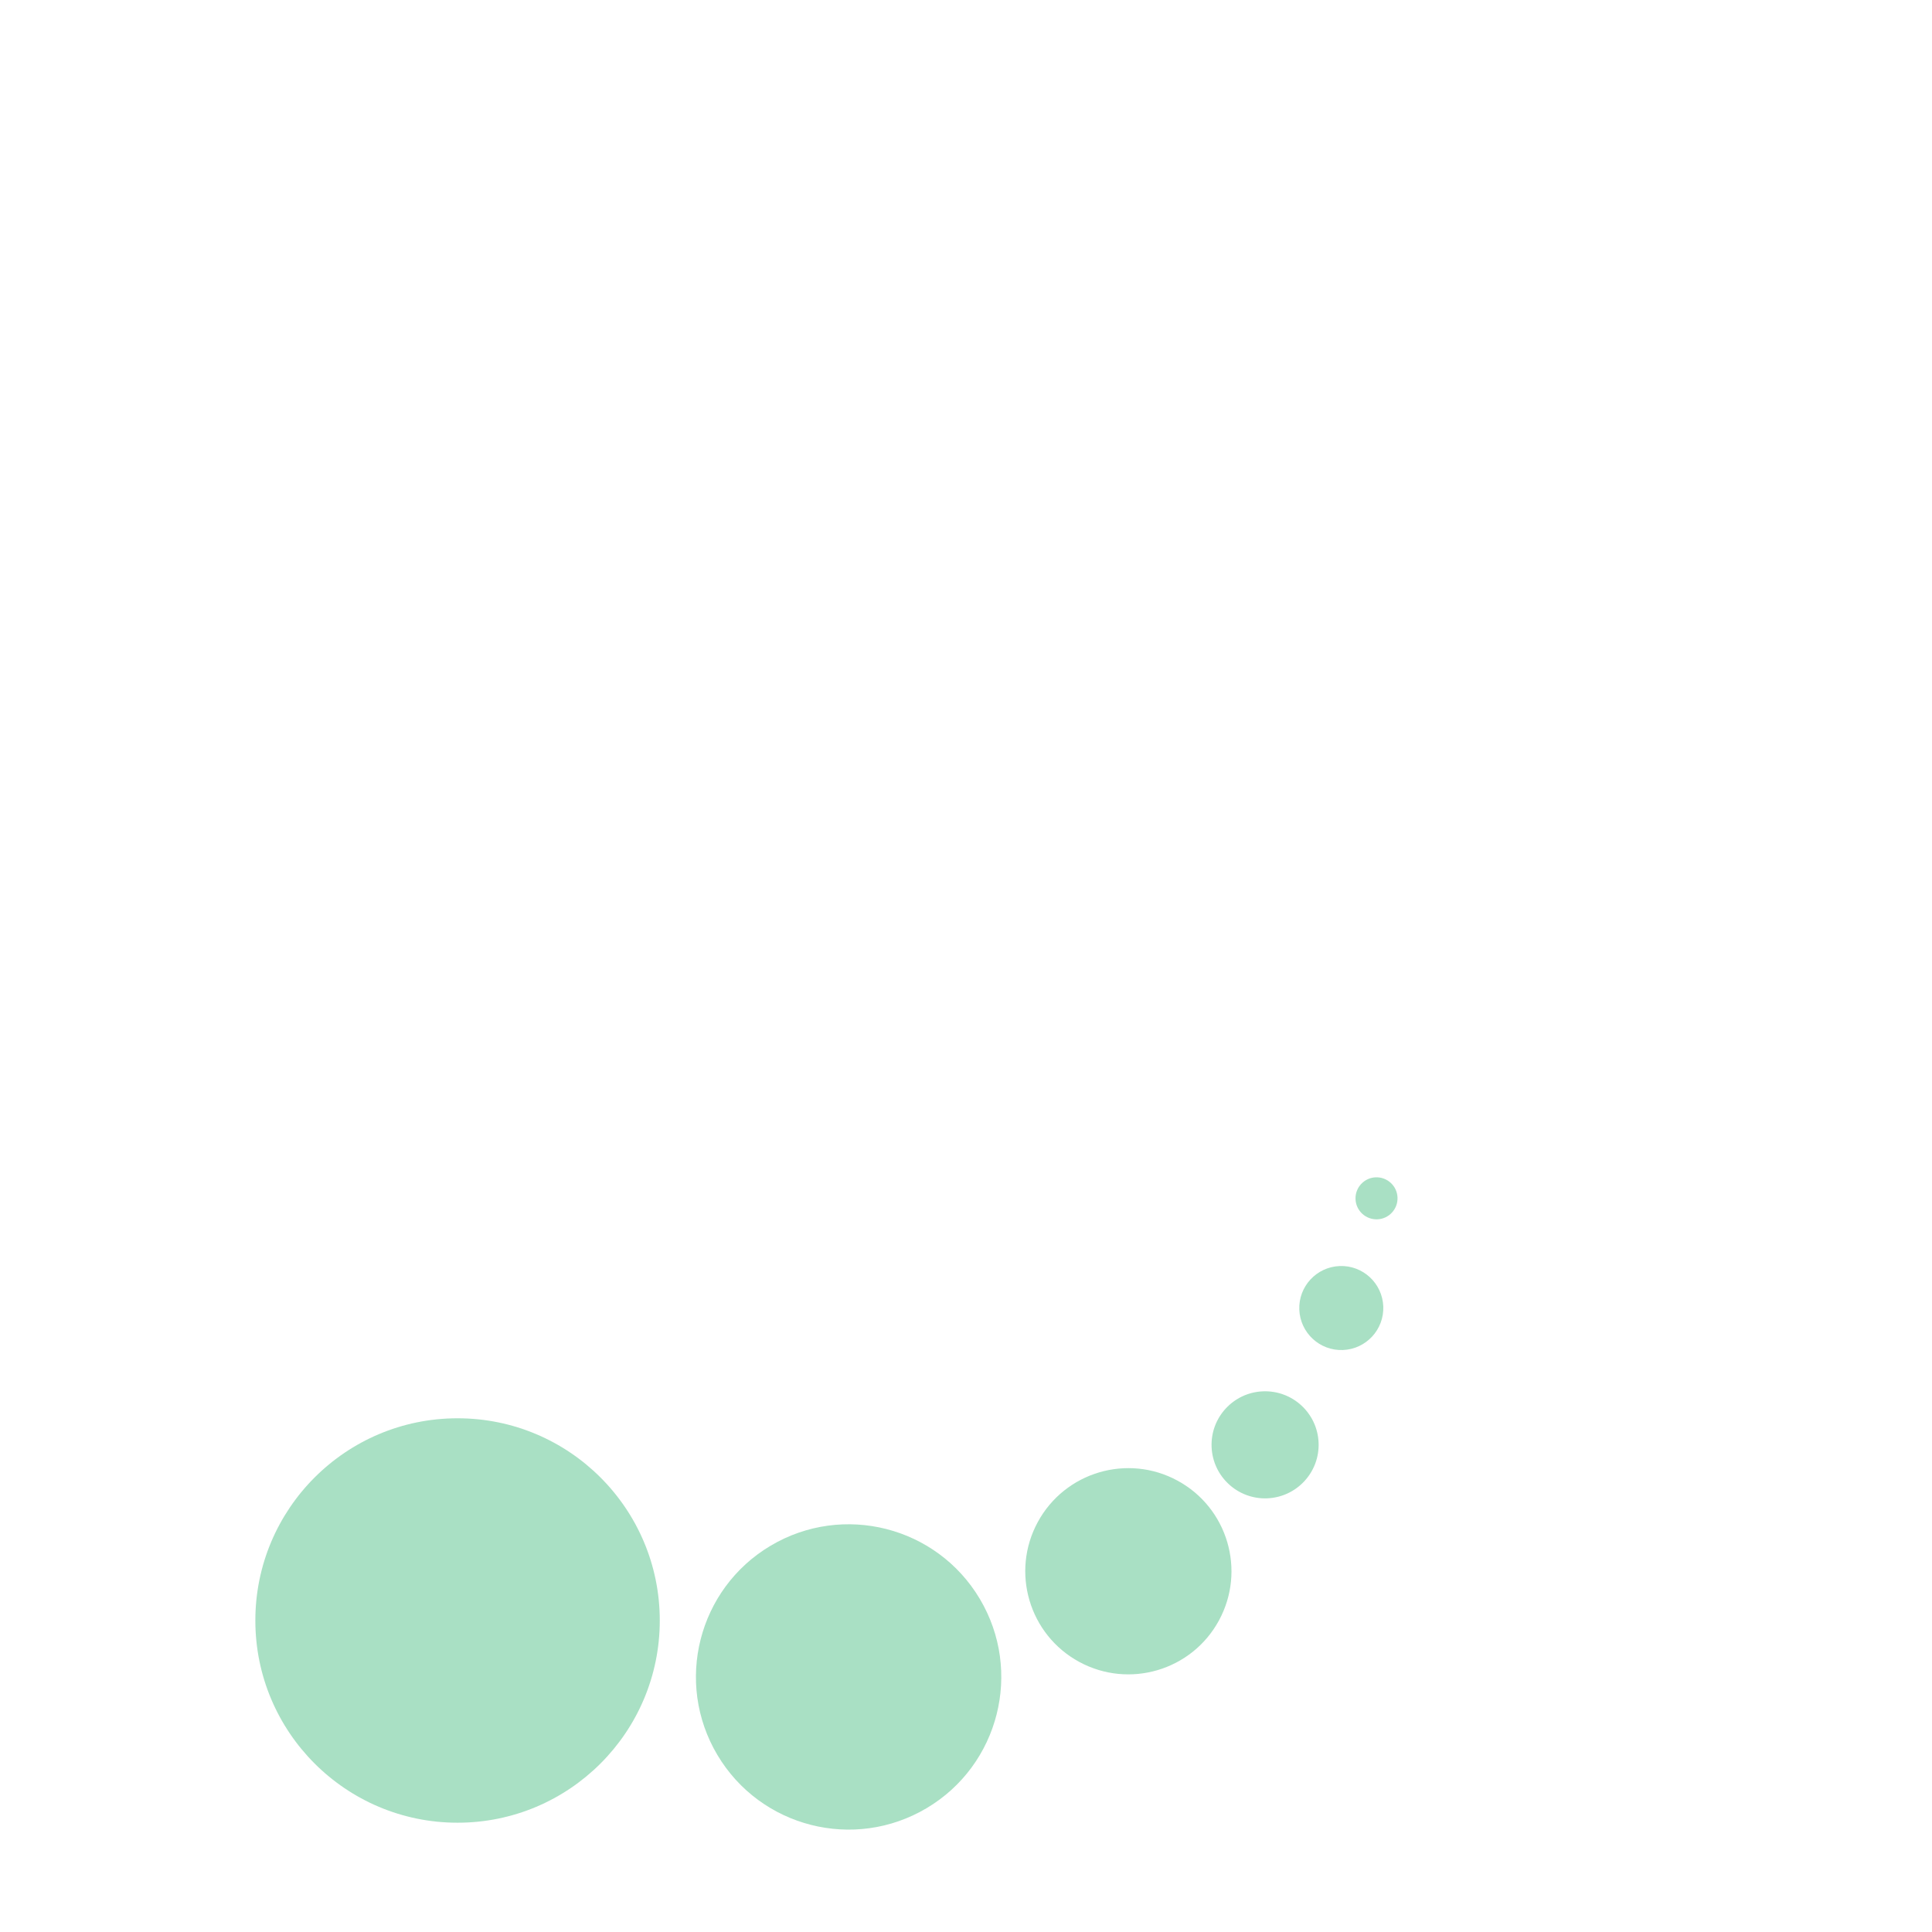 <svg width="60" height="60" viewBox="0 0 60 60" fill="none" xmlns="http://www.w3.org/2000/svg">
<g id="loader 1">
<g id="Layer x0020 1">
<path id="Vector" fill-rule="evenodd" clip-rule="evenodd" d="M14.21 44.046C17.678 44.046 20.49 46.858 20.49 50.326C20.49 53.794 17.678 56.606 14.21 56.606C10.742 56.606 7.93 53.794 7.93 50.326C7.93 46.858 10.742 44.046 14.21 44.046V44.046Z" fill="#03A552" fill-opacity="0.341"/>
<path id="Vector_2" fill-rule="evenodd" clip-rule="evenodd" d="M23.93 48.005C26.181 46.666 29.09 47.405 30.429 49.655C31.767 51.905 31.029 54.815 28.779 56.153C26.528 57.492 23.619 56.753 22.28 54.503C20.941 52.253 21.68 49.343 23.93 48.005Z" fill="#03A552" fill-opacity="0.341"/>
<path id="Vector_3" fill-rule="evenodd" clip-rule="evenodd" d="M32.229 47.269C33.072 45.715 35.016 45.139 36.57 45.983C38.124 46.827 38.7 48.77 37.856 50.324C37.013 51.878 35.069 52.454 33.515 51.611C31.961 50.767 31.385 48.823 32.229 47.269Z" fill="#03A552" fill-opacity="0.341"/>
<path id="Vector_4" fill-rule="evenodd" clip-rule="evenodd" d="M37.627 44.935C37.591 44.018 38.306 43.245 39.223 43.209C40.141 43.173 40.914 43.887 40.95 44.805C40.986 45.722 40.271 46.495 39.354 46.532C38.436 46.568 37.663 45.853 37.627 44.935Z" fill="#03A552" fill-opacity="0.341"/>
<path id="Vector_5" fill-rule="evenodd" clip-rule="evenodd" d="M40.351 40.673C40.323 39.953 40.884 39.347 41.604 39.318C42.324 39.29 42.93 39.851 42.959 40.571C42.987 41.291 42.426 41.897 41.706 41.926C40.986 41.954 40.38 41.393 40.351 40.673V40.673Z" fill="#03A552" fill-opacity="0.341"/>
<path id="Vector_6" fill-rule="evenodd" clip-rule="evenodd" d="M42.097 37.241C42.083 36.881 42.363 36.577 42.723 36.563C43.083 36.549 43.387 36.829 43.401 37.189C43.415 37.549 43.135 37.853 42.775 37.867C42.415 37.881 42.111 37.601 42.097 37.241Z" fill="#03A552" fill-opacity="0.341"/>
</g>
</g>
</svg>
